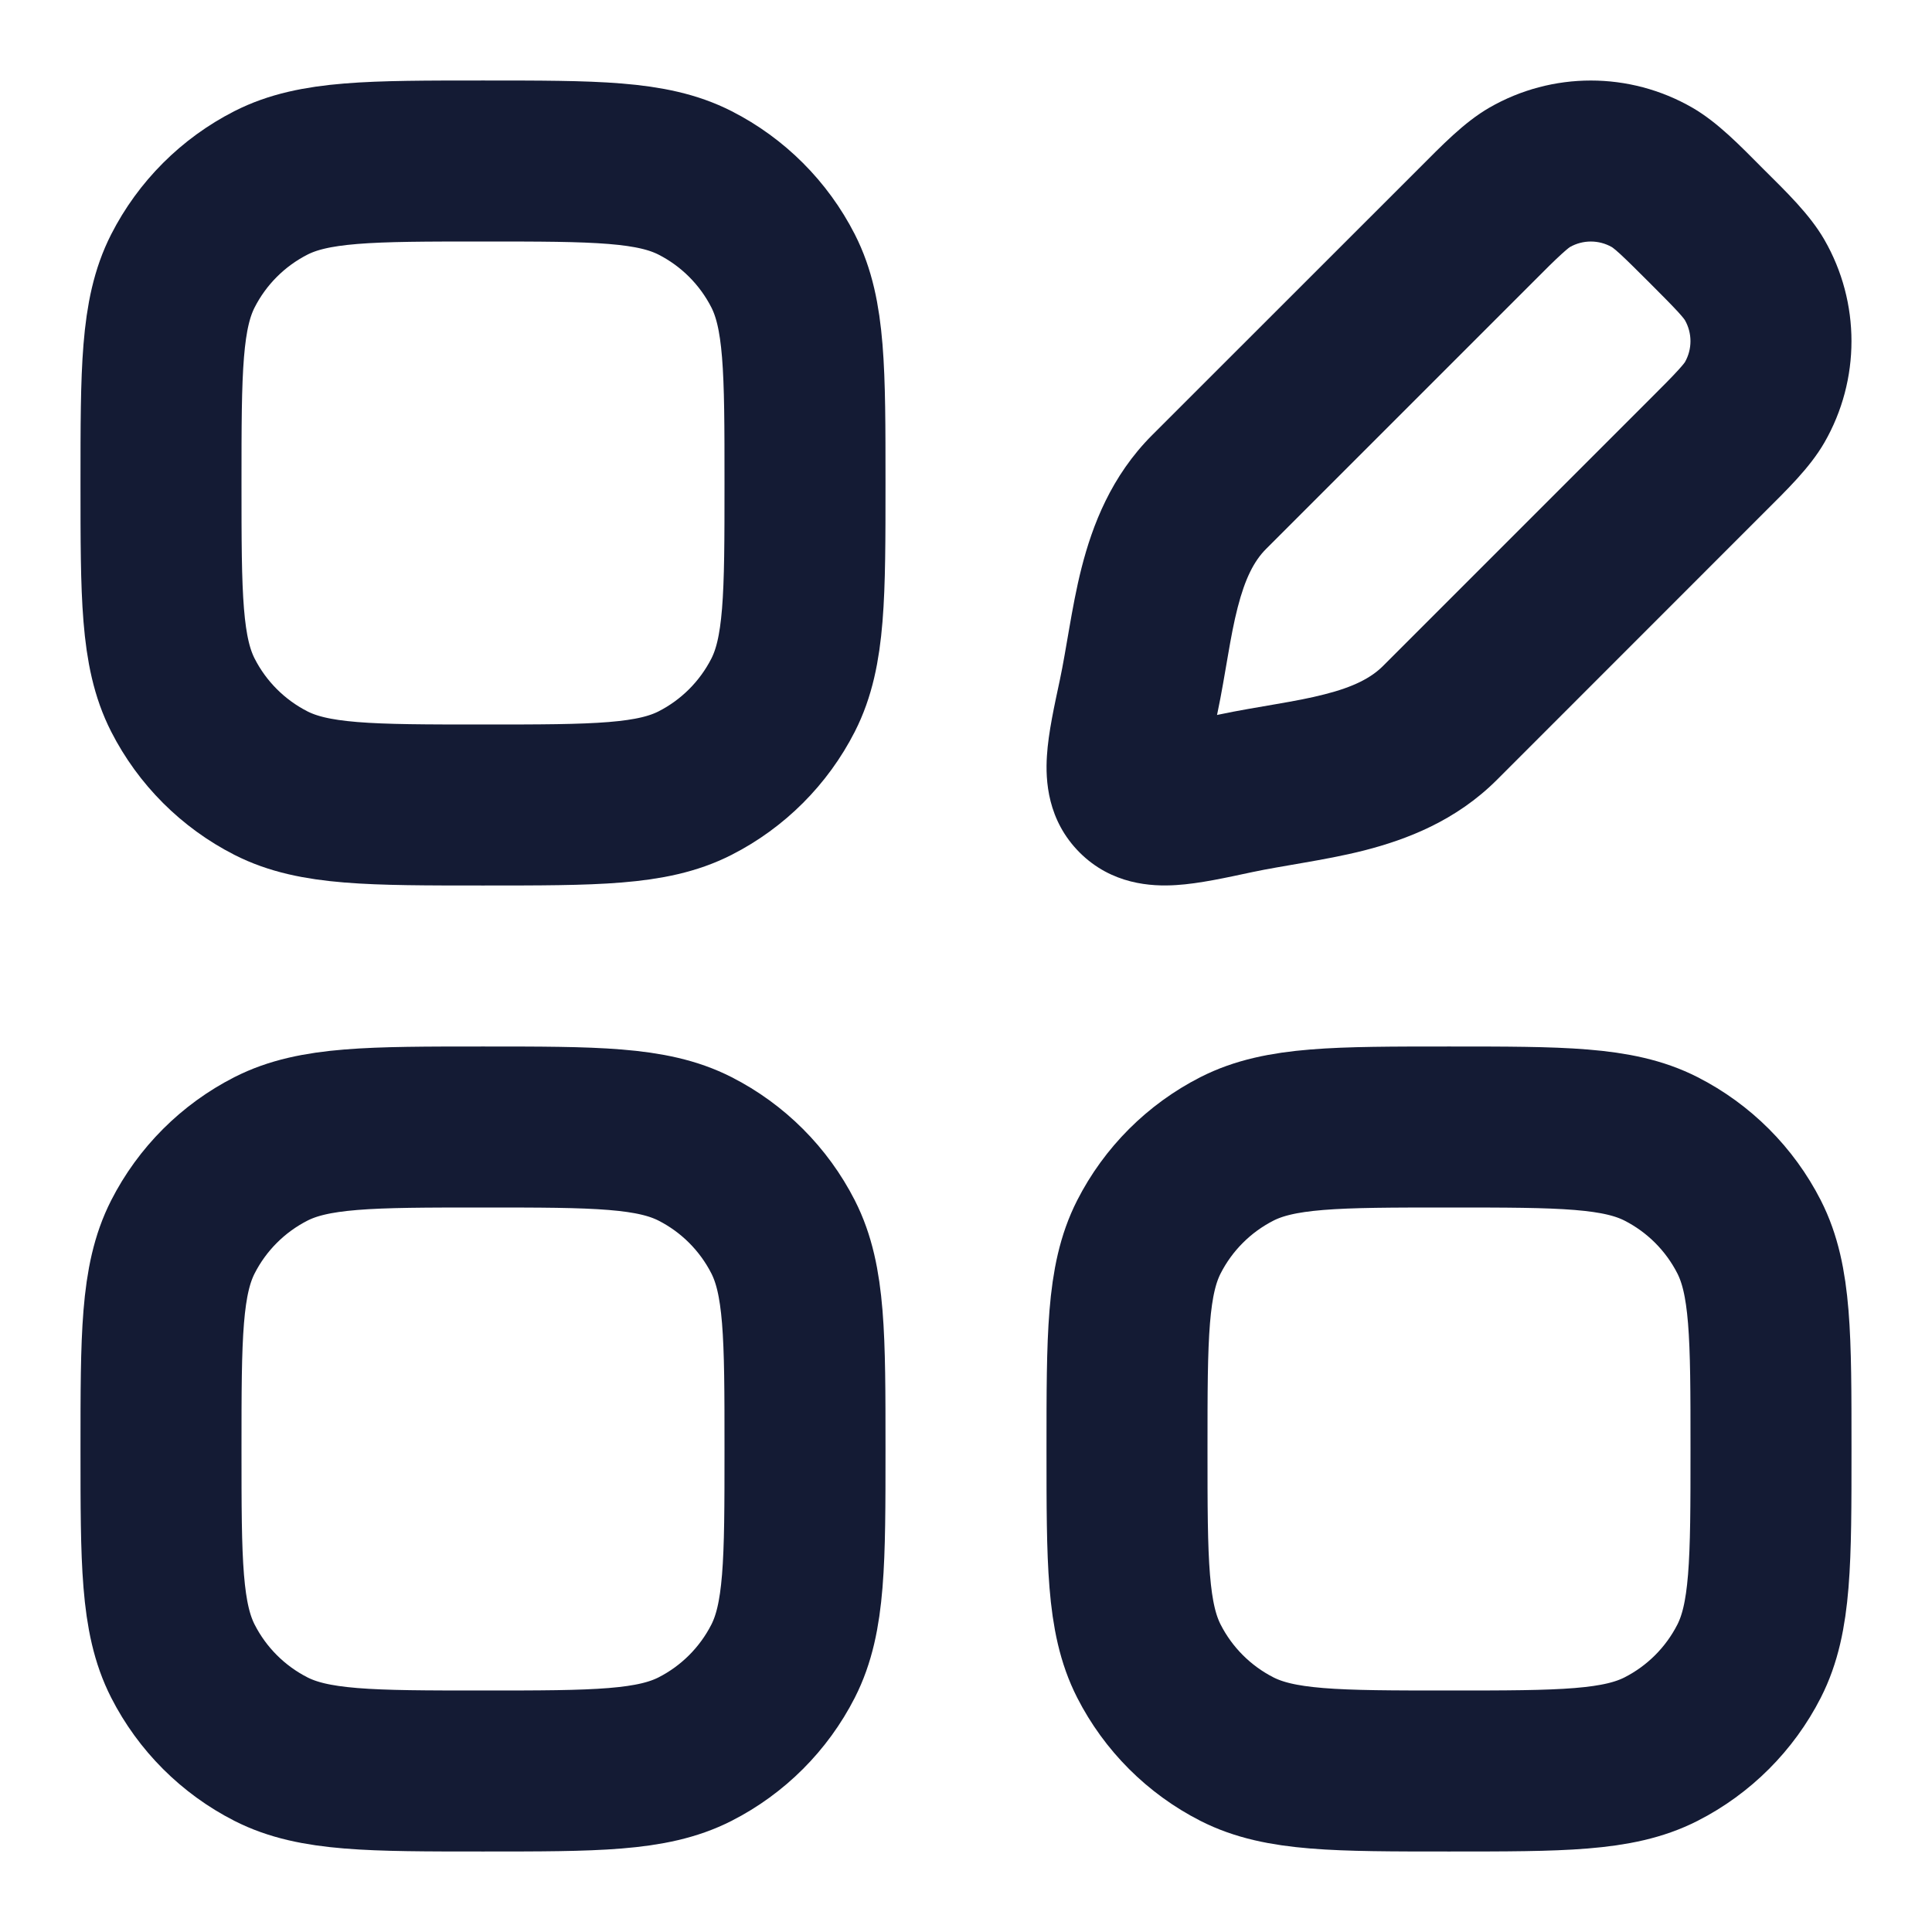 <svg width="18" height="18" viewBox="0 0 18 18" fill="none" xmlns="http://www.w3.org/2000/svg">
<g clip-path="url(#clip0_17666_39976)">
<path d="M1.5 4.5C1.5 3.45 1.5 2.925 1.704 2.524C1.884 2.171 2.171 1.884 2.524 1.704C2.925 1.5 3.45 1.5 4.5 1.5C5.55 1.5 6.075 1.5 6.476 1.704C6.829 1.884 7.116 2.171 7.296 2.524C7.5 2.925 7.5 3.45 7.5 4.5C7.5 5.55 7.5 6.075 7.296 6.476C7.116 6.829 6.829 7.116 6.476 7.296C6.075 7.5 5.55 7.5 4.5 7.5C3.45 7.5 2.925 7.5 2.524 7.296C2.171 7.116 1.884 6.829 1.704 6.476C1.5 6.075 1.5 5.55 1.5 4.5Z" stroke="#141B34" stroke-width="1.5"/>
<path d="M1.5 13.5C1.5 12.45 1.5 11.925 1.704 11.524C1.884 11.171 2.171 10.884 2.524 10.704C2.925 10.5 3.45 10.5 4.5 10.5C5.55 10.5 6.075 10.5 6.476 10.704C6.829 10.884 7.116 11.171 7.296 11.524C7.5 11.925 7.5 12.45 7.5 13.5C7.5 14.55 7.5 15.075 7.296 15.476C7.116 15.829 6.829 16.116 6.476 16.296C6.075 16.5 5.55 16.5 4.5 16.5C3.45 16.5 2.925 16.5 2.524 16.296C2.171 16.116 1.884 15.829 1.704 15.476C1.5 15.075 1.5 14.55 1.5 13.5Z" stroke="#141B34" stroke-width="1.5"/>
<path d="M10.5 13.5C10.5 12.45 10.5 11.925 10.704 11.524C10.884 11.171 11.171 10.884 11.524 10.704C11.925 10.5 12.45 10.5 13.5 10.5C14.55 10.5 15.075 10.5 15.476 10.704C15.829 10.884 16.116 11.171 16.296 11.524C16.5 11.925 16.5 12.45 16.5 13.5C16.5 14.55 16.5 15.075 16.296 15.476C16.116 15.829 15.829 16.116 15.476 16.296C15.075 16.5 14.55 16.5 13.5 16.5C12.45 16.5 11.925 16.5 11.524 16.296C11.171 16.116 10.884 15.829 10.704 15.476C10.5 15.075 10.5 14.55 10.5 13.5Z" stroke="#141B34" stroke-width="1.5"/>
<path d="M11.511 7.392L11.354 6.658L11.354 6.658L11.511 7.392ZM10.608 6.489L11.342 6.646L10.608 6.489ZM11.265 4.584L10.735 4.053H10.735L11.265 4.584ZM13.416 6.734L13.947 7.265L13.416 6.734ZM16.347 2.608L16.997 2.233L16.347 2.608ZM15.897 4.254L15.367 3.723L15.897 4.254ZM16.347 3.749L16.997 4.124L16.347 3.749ZM15.392 1.653L15.767 1.003V1.003L15.392 1.653ZM13.746 2.103L14.277 2.633L13.746 2.103ZM14.251 1.653L13.876 1.003L14.251 1.653ZM15.897 4.254L15.367 3.723L12.886 6.204L13.416 6.734L13.947 7.265L16.427 4.784L15.897 4.254ZM11.265 4.584L11.796 5.114L14.277 2.633L13.746 2.103L13.216 1.573L10.735 4.053L11.265 4.584ZM11.511 7.392L11.354 6.658C11.222 6.687 11.119 6.709 11.032 6.725C10.943 6.741 10.892 6.748 10.863 6.75C10.832 6.751 10.857 6.746 10.909 6.759C10.973 6.776 11.052 6.814 11.119 6.881L10.588 7.412L10.058 7.942C10.357 8.241 10.728 8.261 10.958 8.246C11.174 8.233 11.433 8.175 11.668 8.125L11.511 7.392ZM10.608 6.489L9.875 6.332C9.825 6.567 9.767 6.826 9.754 7.042C9.739 7.272 9.759 7.642 10.058 7.942L10.588 7.412L11.119 6.881C11.185 6.948 11.224 7.027 11.241 7.091C11.254 7.144 11.248 7.168 11.251 7.137C11.252 7.108 11.259 7.057 11.275 6.968C11.291 6.881 11.313 6.778 11.342 6.646L10.608 6.489ZM15.897 2.103L15.367 2.633C15.497 2.763 15.576 2.843 15.634 2.906C15.689 2.966 15.699 2.985 15.698 2.983L16.347 2.608L16.997 2.233C16.86 1.996 16.643 1.788 16.427 1.573L15.897 2.103ZM15.897 4.254L16.427 4.784C16.643 4.568 16.86 4.361 16.997 4.124L16.347 3.749L15.698 3.374C15.699 3.372 15.689 3.39 15.634 3.45C15.576 3.514 15.497 3.593 15.367 3.723L15.897 4.254ZM16.347 2.608L15.698 2.983C15.767 3.104 15.767 3.253 15.698 3.374L16.347 3.749L16.997 4.124C17.334 3.539 17.334 2.818 16.997 2.233L16.347 2.608ZM15.897 2.103L16.427 1.573C16.212 1.357 16.004 1.14 15.767 1.003L15.392 1.653L15.017 2.302C15.015 2.301 15.034 2.311 15.094 2.366C15.157 2.424 15.237 2.503 15.367 2.633L15.897 2.103ZM13.746 2.103L14.277 2.633C14.406 2.503 14.486 2.424 14.55 2.366C14.61 2.311 14.628 2.301 14.626 2.302L14.251 1.653L13.876 1.003C13.639 1.14 13.432 1.357 13.216 1.573L13.746 2.103ZM15.392 1.653L15.767 1.003C15.182 0.666 14.461 0.666 13.876 1.003L14.251 1.653L14.626 2.302C14.747 2.233 14.896 2.233 15.017 2.302L15.392 1.653ZM13.416 6.734L12.886 6.204C12.773 6.317 12.609 6.401 12.34 6.469C12.205 6.504 12.059 6.531 11.89 6.56C11.73 6.588 11.538 6.619 11.354 6.658L11.511 7.392L11.668 8.125C11.814 8.094 11.964 8.07 12.146 8.038C12.318 8.008 12.515 7.973 12.711 7.923C13.105 7.822 13.564 7.648 13.947 7.265L13.416 6.734ZM10.608 6.489L11.342 6.646C11.381 6.462 11.412 6.27 11.44 6.11C11.469 5.941 11.496 5.795 11.531 5.66C11.6 5.391 11.683 5.227 11.796 5.114L11.265 4.584L10.735 4.053C10.352 4.436 10.178 4.894 10.077 5.289C10.027 5.485 9.992 5.682 9.962 5.854C9.93 6.036 9.906 6.186 9.875 6.332L10.608 6.489Z" fill="#141B34"/>
</g>
<defs>
<clipPath id="clip0_17666_39976">
<rect width="18" height="18" fill="white"/>
</clipPath>
</defs>
</svg>
